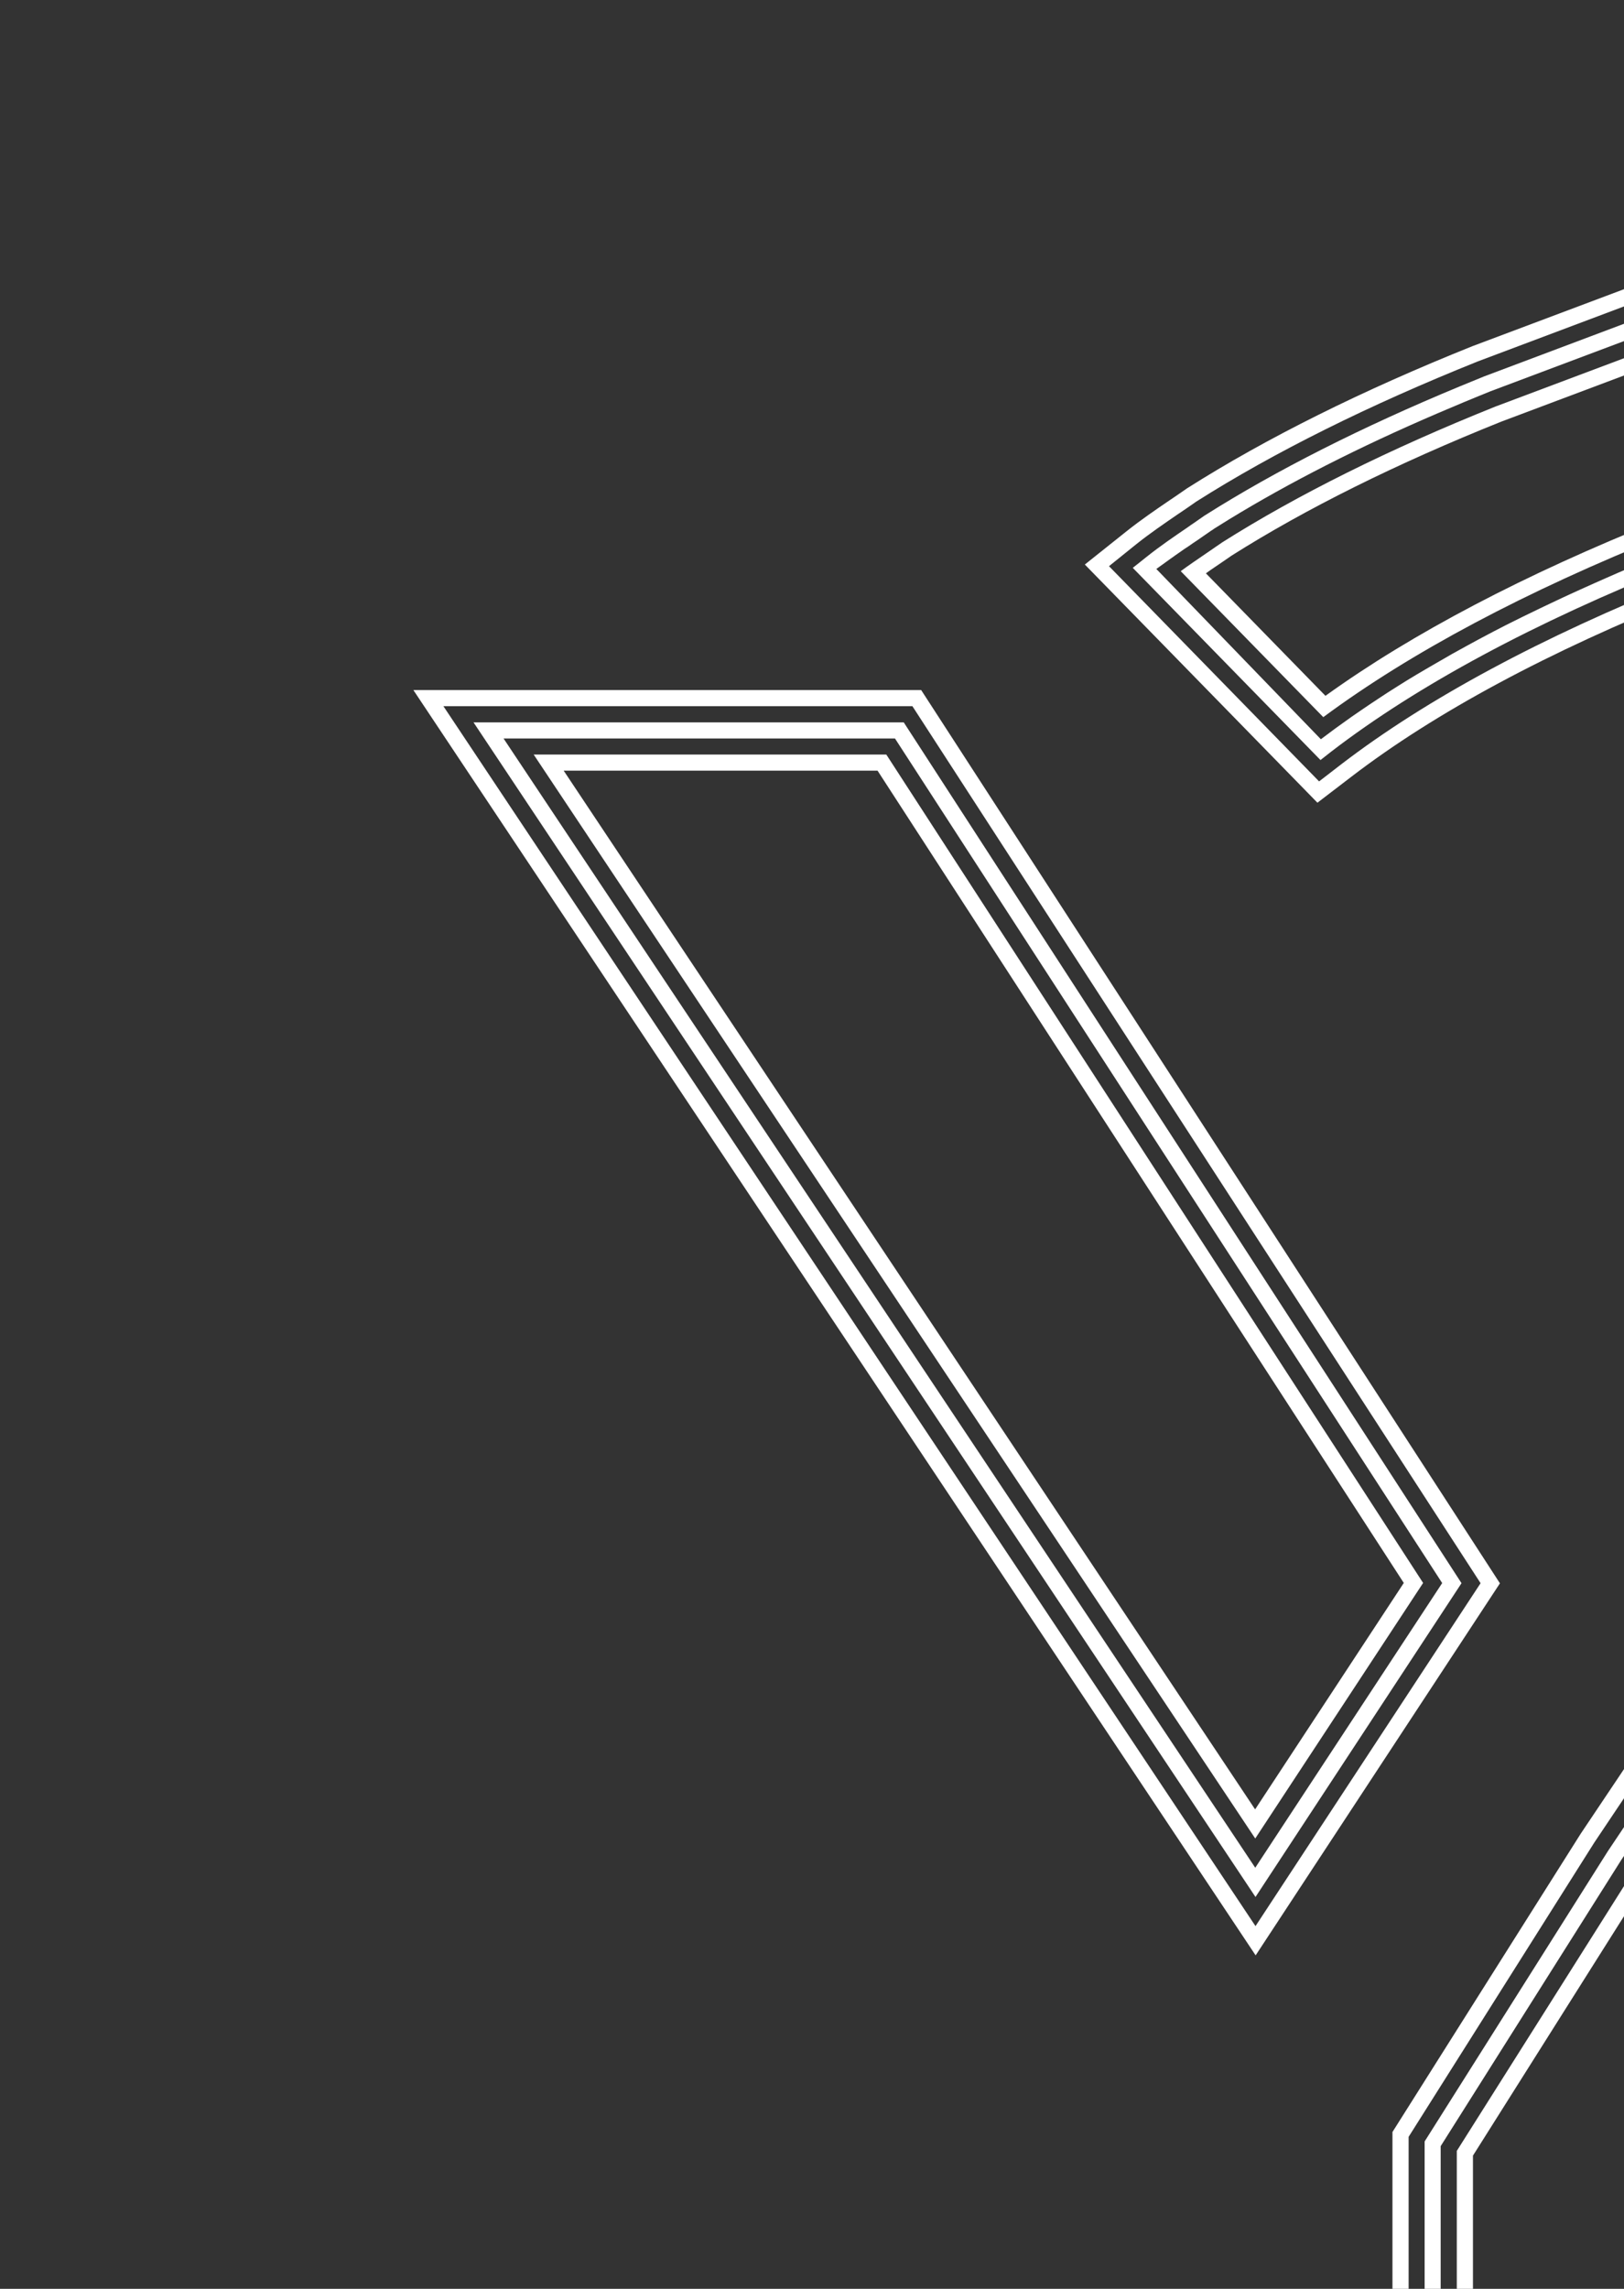 <svg width="110" height="155" viewBox="0 0 110 155" fill="none" xmlns="http://www.w3.org/2000/svg">
<rect x="0" y="0" width="110" height="155" fill="#333333" stroke="none"/>
<path d="M142.261 106.16C142.278 106.151 142.295 106.134 142.312 106.125C142.054 106.315 141.796 106.497 141.537 106.687C141.554 106.67 141.58 106.653 141.598 106.644C141.821 106.48 142.045 106.324 142.261 106.16Z" fill="white"/>
<path d="M140.977 107.086C140.891 107.146 140.814 107.207 140.728 107.267C140.736 107.258 140.745 107.258 140.753 107.25C140.822 107.198 140.9 107.146 140.977 107.086Z" fill="white"/>
<path d="M141.606 106.635C141.589 106.653 141.563 106.67 141.546 106.679C141.52 106.696 141.486 106.722 141.46 106.739C141.503 106.713 141.555 106.679 141.606 106.635Z" fill="white"/>
<path d="M140.745 107.249C140.736 107.258 140.727 107.258 140.719 107.267C140.667 107.301 140.624 107.336 140.572 107.37C140.633 107.327 140.693 107.293 140.745 107.249Z" fill="white"/>
<path d="M142.416 106.047C142.382 106.073 142.347 106.099 142.312 106.125C142.295 106.134 142.278 106.151 142.261 106.16C142.312 106.125 142.364 106.091 142.416 106.047Z" fill="white"/>
<path d="M141.537 106.687C141.494 106.722 141.443 106.757 141.4 106.791C141.417 106.783 141.434 106.766 141.451 106.757C141.477 106.731 141.511 106.705 141.537 106.687Z" fill="white"/>
<path d="M140.728 107.267C140.667 107.31 140.615 107.354 140.555 107.388C140.564 107.38 140.581 107.371 140.59 107.362C140.624 107.336 140.676 107.302 140.728 107.267Z" fill="white"/>
<path d="M140.84 105.84C141.391 105.442 141.951 105.035 142.536 104.612C141.976 105.027 141.408 105.433 140.84 105.84Z" fill="white"/>
<path d="M141.606 106.635C141.839 106.471 142.054 106.315 142.261 106.16C142.045 106.324 141.822 106.48 141.606 106.635Z" fill="white"/>
<path d="M141.382 106.8C141.245 106.895 141.107 106.99 140.978 107.094C140.9 107.146 140.823 107.207 140.754 107.258C140.969 107.094 141.176 106.947 141.382 106.8Z" fill="white"/>
<path d="M141.399 106.782C141.262 106.886 141.115 106.982 140.977 107.086C141.115 106.99 141.253 106.895 141.382 106.791C141.391 106.791 141.391 106.791 141.399 106.782Z" fill="white"/>
<path d="M140.581 107.371C140.573 107.38 140.555 107.388 140.547 107.397C140.538 107.397 140.538 107.406 140.529 107.406C140.547 107.397 140.564 107.38 140.581 107.371Z" fill="white"/>
<path d="M141.451 106.748C141.434 106.756 141.417 106.774 141.399 106.782C141.391 106.782 141.391 106.791 141.382 106.791C141.408 106.782 141.425 106.765 141.451 106.748Z" fill="white"/>
<path d="M62.395 46.732H28L85.049 132.418L101.596 107.224L62.395 46.732ZM85.04 130.438L30.033 47.822H61.8L100.286 107.215L85.04 130.438Z" fill="white"/>
<path d="M61.215 48.92H32.074L85.04 128.465L98.994 107.214L61.215 48.92ZM85.023 126.484L34.107 50.01H60.62L97.685 107.206L85.023 126.484Z" fill="white"/>
<path d="M60.034 51.1H36.149L85.023 124.504L96.393 107.198L60.034 51.1ZM85.014 122.532L38.181 52.19H59.44L95.084 107.198L85.014 122.532Z" fill="white"/>
<path d="M91.517 52.613C97.185 48.263 104.877 44.129 114.352 40.34L131.089 34.052C140.65 31.337 149.54 26.13 157.507 18.553L160.083 16.106L143.674 1.333L141.537 2.89C140.331 3.772 139.238 4.568 138.075 5.372L137.937 5.467L137.816 5.571C133.217 9.489 127.376 12.888 120.425 15.699C119.073 16.287 117.893 16.72 116.902 17.005L116.773 17.04L99.718 23.449C92.258 26.441 85.772 29.667 80.423 33.058L80.346 33.11C80.01 33.343 79.674 33.577 79.338 33.802L79.234 33.871C78.27 34.528 77.27 35.211 76.323 35.964L73.48 38.23L89.235 54.36L91.517 52.613ZM76.986 36.837C77.908 36.102 78.89 35.436 79.846 34.779L79.889 34.753C80.242 34.511 80.604 34.269 80.957 34.018L81.017 33.975C86.298 30.627 92.715 27.436 100.114 24.469L117.109 18.078L117.195 18.052C118.229 17.758 119.46 17.308 120.856 16.702C127.902 13.857 133.837 10.397 138.523 6.401L138.609 6.332L138.704 6.272C139.875 5.459 140.978 4.663 142.192 3.772L143.613 2.734L158.489 16.131L156.775 17.766C148.919 25.222 140.168 30.351 130.762 33.014L113.982 39.311C104.395 43.151 96.617 47.337 90.871 51.74L89.347 52.916L75.117 38.342L76.986 36.837Z" fill="white"/>
<path d="M90.191 50.883C96.014 46.412 103.895 42.174 113.586 38.299L130.408 31.985C139.66 29.373 148.273 24.331 156.008 16.979L156.87 16.166L143.527 4.152L143.01 4.533L142.821 4.671C142.812 4.68 142.795 4.689 142.786 4.697C142.201 5.121 141.641 5.528 141.089 5.925L141.081 5.934C140.495 6.358 139.918 6.764 139.315 7.18L139.229 7.249C134.457 11.314 128.427 14.834 121.287 17.714C119.848 18.337 118.573 18.804 117.497 19.115L117.453 19.124L100.527 25.49C99.976 25.715 99.425 25.939 98.882 26.164C92.241 28.915 86.444 31.847 81.629 34.891L81.586 34.917C81.345 35.09 81.095 35.254 80.854 35.427C80.725 35.514 80.595 35.6 80.466 35.696C79.527 36.336 78.562 36.993 77.675 37.702L76.728 38.455L89.442 51.471L90.191 50.883ZM78.321 38.532L79.269 37.849C79.269 37.849 79.277 37.849 79.277 37.84L79.355 37.789C79.441 37.728 79.536 37.659 79.622 37.598C79.656 37.572 79.691 37.546 79.734 37.52C79.898 37.408 80.053 37.296 80.216 37.183C80.259 37.157 80.302 37.123 80.346 37.097C80.406 37.053 80.457 37.019 80.518 36.984C80.673 36.872 80.828 36.768 80.983 36.664C81.017 36.638 81.052 36.621 81.086 36.595L81.112 36.578C81.405 36.379 81.689 36.18 81.974 35.981C82.008 35.964 82.034 35.938 82.068 35.92C82.111 35.895 82.154 35.86 82.197 35.834L82.215 35.817C82.559 35.6 82.904 35.384 83.257 35.168C87.331 32.677 92.034 30.281 97.375 27.989C98.529 27.496 99.701 27.003 100.906 26.519L100.924 26.51L117.789 20.171H117.798C118.048 20.101 118.306 20.023 118.565 19.937C118.608 19.92 118.642 19.911 118.685 19.902C118.797 19.868 118.926 19.816 119.038 19.781C119.236 19.712 119.435 19.651 119.633 19.574C119.779 19.522 119.926 19.461 120.072 19.401C120.262 19.331 120.442 19.262 120.64 19.184C120.976 19.046 121.33 18.899 121.683 18.752C121.691 18.752 121.691 18.743 121.7 18.743H121.709C122.208 18.544 122.691 18.337 123.164 18.138C123.362 18.052 123.552 17.974 123.741 17.887C124.017 17.766 124.293 17.645 124.568 17.524C124.801 17.42 125.034 17.316 125.257 17.212C125.481 17.109 125.697 17.014 125.912 16.91C126.162 16.789 126.412 16.676 126.653 16.555C126.834 16.469 127.023 16.373 127.204 16.287C127.463 16.157 127.73 16.028 127.988 15.898C128.143 15.82 128.29 15.742 128.436 15.664C128.712 15.526 128.987 15.379 129.263 15.232C129.375 15.171 129.487 15.111 129.599 15.05C129.9 14.886 130.193 14.73 130.486 14.566C130.555 14.523 130.624 14.488 130.701 14.445C131.029 14.263 131.347 14.082 131.666 13.891C131.701 13.874 131.735 13.848 131.769 13.831C132.114 13.623 132.459 13.424 132.803 13.217C132.829 13.199 132.846 13.191 132.872 13.173C133.217 12.966 133.561 12.75 133.897 12.533C133.931 12.507 133.975 12.482 134.009 12.464C134.328 12.265 134.638 12.058 134.948 11.85C135.008 11.807 135.077 11.764 135.137 11.72C135.413 11.53 135.689 11.348 135.956 11.158C136.042 11.098 136.128 11.037 136.206 10.976C136.447 10.803 136.688 10.631 136.929 10.458C137.024 10.388 137.119 10.319 137.213 10.25C137.239 10.233 137.265 10.215 137.282 10.198C137.48 10.051 137.678 9.904 137.868 9.757C137.963 9.688 138.049 9.619 138.144 9.541C138.247 9.463 138.342 9.385 138.445 9.307C138.566 9.212 138.686 9.117 138.807 9.022C138.884 8.961 138.962 8.901 139.039 8.84C139.212 8.702 139.384 8.555 139.556 8.408C139.668 8.313 139.789 8.217 139.901 8.122L139.918 8.114L139.935 8.096C140.039 8.027 140.133 7.958 140.237 7.889C140.418 7.759 140.599 7.638 140.779 7.508C140.84 7.465 140.9 7.422 140.952 7.387C141.038 7.327 141.115 7.266 141.201 7.206C141.339 7.102 141.486 7.007 141.624 6.903C141.667 6.868 141.718 6.834 141.761 6.799C142.02 6.617 142.278 6.427 142.537 6.237C142.829 6.021 143.131 5.804 143.432 5.58L155.242 16.218L154.355 17.031C154.26 17.117 154.174 17.195 154.079 17.282C153.838 17.507 153.588 17.723 153.347 17.939C153.132 18.129 152.916 18.32 152.692 18.51C152.408 18.761 152.124 19.003 151.831 19.236C151.659 19.375 151.486 19.522 151.314 19.66C150.978 19.937 150.634 20.214 150.289 20.482C150.177 20.577 150.056 20.663 149.944 20.75C149.548 21.061 149.143 21.364 148.747 21.658C148.687 21.701 148.635 21.745 148.575 21.788C148.118 22.125 147.662 22.454 147.205 22.774C147.205 22.774 147.205 22.774 147.197 22.774C142.786 25.844 138.152 28.231 133.303 29.927C133.173 29.97 133.053 30.013 132.924 30.056C132.51 30.195 132.097 30.342 131.683 30.471C131.296 30.593 130.899 30.705 130.503 30.826C130.357 30.869 130.219 30.913 130.073 30.956L130.029 30.965L113.147 37.304C112.552 37.546 111.958 37.789 111.372 38.031C111.122 38.135 110.881 38.238 110.64 38.342C110.571 38.377 110.494 38.403 110.425 38.437C110.166 38.55 109.908 38.654 109.649 38.766C109.348 38.896 109.064 39.025 108.762 39.155C108.495 39.276 108.228 39.389 107.961 39.51C107.66 39.648 107.358 39.778 107.057 39.916C106.807 40.029 106.566 40.141 106.316 40.254C106.006 40.392 105.713 40.539 105.411 40.677C105.179 40.79 104.946 40.894 104.714 41.006C104.412 41.153 104.111 41.291 103.818 41.438C103.594 41.542 103.37 41.655 103.155 41.758C102.853 41.906 102.56 42.053 102.267 42.2C102.052 42.303 101.845 42.416 101.639 42.52C101.346 42.667 101.061 42.822 100.777 42.969C100.571 43.082 100.364 43.186 100.157 43.298C99.881 43.445 99.606 43.601 99.33 43.748C99.123 43.86 98.925 43.973 98.719 44.085C98.452 44.232 98.184 44.379 97.926 44.535C97.728 44.647 97.521 44.768 97.323 44.881C97.073 45.028 96.815 45.175 96.565 45.322C96.367 45.443 96.16 45.564 95.962 45.676C95.721 45.824 95.48 45.971 95.247 46.109C95.049 46.23 94.851 46.36 94.653 46.481C94.429 46.628 94.196 46.766 93.972 46.913C93.774 47.043 93.576 47.173 93.378 47.303C93.163 47.441 92.956 47.579 92.741 47.726C92.543 47.856 92.344 47.995 92.155 48.124C91.957 48.263 91.75 48.401 91.552 48.539C91.362 48.678 91.173 48.807 90.983 48.946C90.794 49.084 90.596 49.223 90.406 49.361C90.269 49.465 90.139 49.56 90.001 49.664C89.821 49.794 89.64 49.932 89.467 50.062L78.451 38.662L78.321 38.532Z" fill="white"/>
<path d="M112.802 36.249L129.728 29.892L129.771 29.884C138.35 27.47 146.378 22.869 153.648 16.192L143.381 6.955C142.459 7.63 141.537 8.287 140.581 8.953C135.637 13.156 129.418 16.789 122.113 19.738C120.632 20.378 119.28 20.88 118.117 21.209L101.294 27.531C94.11 30.411 87.882 33.508 82.792 36.725C82.421 36.984 82.051 37.235 81.672 37.495C81.103 37.884 80.526 38.273 79.975 38.68L89.631 48.566C95.54 44.189 103.327 40.046 112.802 36.249ZM82.301 38.394C82.671 38.143 83.042 37.893 83.412 37.633C88.442 34.45 94.593 31.397 101.69 28.552L118.47 22.246C119.667 21.901 121.037 21.399 122.527 20.75C129.926 17.766 136.223 14.09 141.253 9.818C141.985 9.307 142.692 8.806 143.32 8.356L152.029 16.192C145.129 22.316 137.558 26.562 129.495 28.828L129.409 28.854L112.414 35.237C103.258 38.904 95.644 42.9 89.778 47.121L81.681 38.827C81.879 38.68 82.094 38.533 82.301 38.394Z" fill="white"/>
<path d="M158.997 46.732L155.337 52.146L107.065 124.184L94.317 144.38V218.666H122.647V146.352L191.333 46.714H158.997V46.732ZM121.562 146.023V217.585H95.411V144.708L107.987 124.781L156.241 52.76L157.111 51.48L159.575 47.83H189.266L121.562 146.023Z" fill="white"/>
<path d="M160.152 48.92L158.016 52.094L157.99 52.129L156.741 53.971L156.724 53.997L108.909 125.36L96.496 145.019V216.487H120.477V145.685L187.19 48.92H160.152ZM119.383 145.339V215.397H97.582V145.339L109.805 125.974L109.822 125.948L157.602 54.628L157.619 54.611L157.645 54.568L158.033 53.988L158.86 52.769L160.72 50.01H185.106L119.383 145.339Z" fill="white"/>
<path d="M158.515 55.242L110.735 126.563L98.675 145.66V214.307H118.298V145.002L183.03 51.108H161.306L158.515 55.242ZM180.954 52.198L117.212 144.656V213.218H99.769V145.98L111.639 127.168L159.42 55.856L161.892 52.198H180.954Z" fill="white"/>
</svg>

